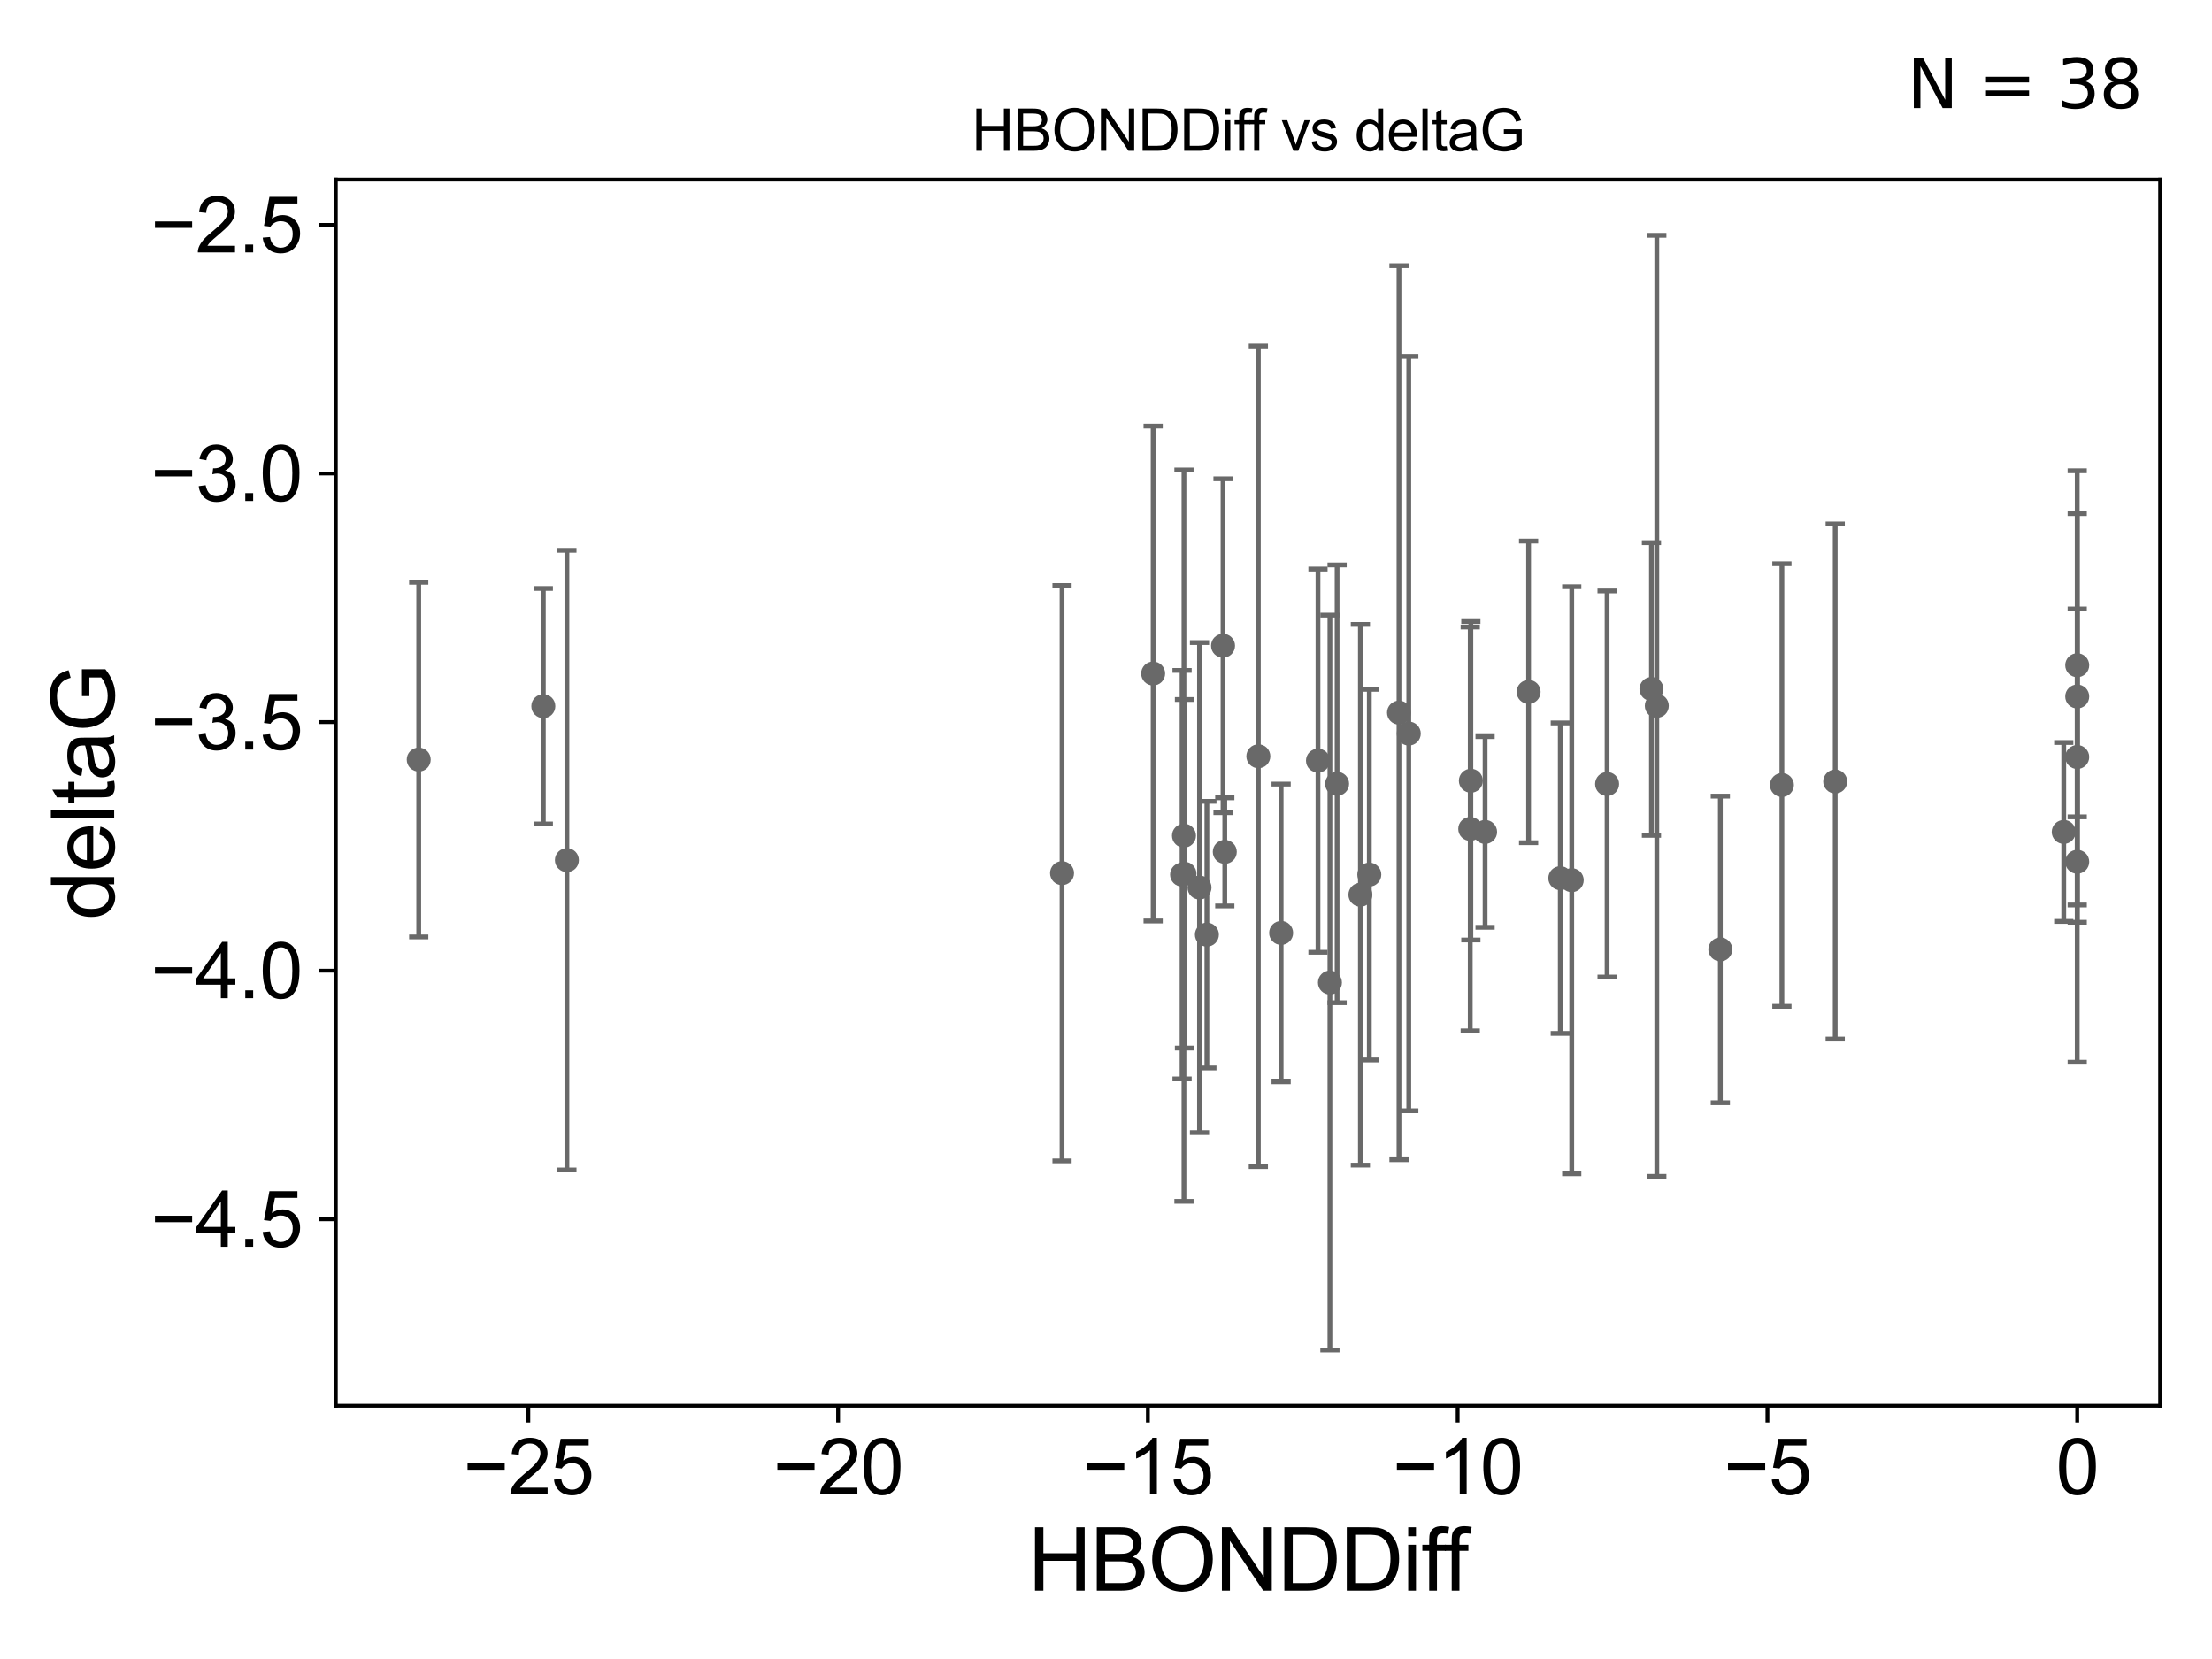 <?xml version="1.0" encoding="utf-8" standalone="no"?>
<!DOCTYPE svg PUBLIC "-//W3C//DTD SVG 1.1//EN"
  "http://www.w3.org/Graphics/SVG/1.1/DTD/svg11.dtd">
<svg xmlns:xlink="http://www.w3.org/1999/xlink" width="460.8pt" height="345.6pt" viewBox="0 0 460.8 345.6" xmlns="http://www.w3.org/2000/svg" version="1.1">
 <defs>
  <style type="text/css">*{stroke-linejoin: round; stroke-linecap: butt}</style>
 </defs>
 <g id="figure_1">
  <g id="patch_1">
   <path d="M 0 345.6 
L 460.8 345.6 
L 460.8 0 
L 0 0 
z
" style="fill: #ffffff"/>
  </g>
  <g id="axes_1">
   <g id="patch_2">
    <path d="M 69.95 292.84 
L 450 292.84 
L 450 37.411 
L 69.95 37.411 
z
" style="fill: #ffffff"/>
   </g>
   <g id="PathCollection_1">
    <defs>
     <path id="mb9a40e7653" d="M 0 1.118 
C 0.297 1.118 0.581 1 0.791 0.791 
C 1 0.581 1.118 0.297 1.118 0 
C 1.118 -0.297 1 -0.581 0.791 -0.791 
C 0.581 -1 0.297 -1.118 0 -1.118 
C -0.297 -1.118 -0.581 -1 -0.791 -0.791 
C -1 -0.581 -1.118 -0.297 -1.118 0 
C -1.118 0.297 -1 0.581 -0.791 0.791 
C -0.581 1 -0.297 1.118 0 1.118 
z
" style="stroke: #696969"/>
    </defs>
    <g clip-path="url(#pb58d87018d)">
     <use xlink:href="#mb9a40e7653" x="309.371" y="173.308" style="fill: #696969; stroke: #696969"/>
     <use xlink:href="#mb9a40e7653" x="221.242" y="181.894" style="fill: #696969; stroke: #696969"/>
     <use xlink:href="#mb9a40e7653" x="249.88" y="184.888" style="fill: #696969; stroke: #696969"/>
     <use xlink:href="#mb9a40e7653" x="429.919" y="173.307" style="fill: #696969; stroke: #696969"/>
     <use xlink:href="#mb9a40e7653" x="266.883" y="194.342" style="fill: #696969; stroke: #696969"/>
     <use xlink:href="#mb9a40e7653" x="246.247" y="182.199" style="fill: #696969; stroke: #696969"/>
     <use xlink:href="#mb9a40e7653" x="246.749" y="182.02" style="fill: #696969; stroke: #696969"/>
     <use xlink:href="#mb9a40e7653" x="113.182" y="147.112" style="fill: #696969; stroke: #696969"/>
     <use xlink:href="#mb9a40e7653" x="293.476" y="152.814" style="fill: #696969; stroke: #696969"/>
     <use xlink:href="#mb9a40e7653" x="274.559" y="158.456" style="fill: #696969; stroke: #696969"/>
     <use xlink:href="#mb9a40e7653" x="285.252" y="182.194" style="fill: #696969; stroke: #696969"/>
     <use xlink:href="#mb9a40e7653" x="358.381" y="197.775" style="fill: #696969; stroke: #696969"/>
     <use xlink:href="#mb9a40e7653" x="118.092" y="179.182" style="fill: #696969; stroke: #696969"/>
     <use xlink:href="#mb9a40e7653" x="278.542" y="163.28" style="fill: #696969; stroke: #696969"/>
     <use xlink:href="#mb9a40e7653" x="246.643" y="174.083" style="fill: #696969; stroke: #696969"/>
     <use xlink:href="#mb9a40e7653" x="262.138" y="157.545" style="fill: #696969; stroke: #696969"/>
     <use xlink:href="#mb9a40e7653" x="277.049" y="204.683" style="fill: #696969; stroke: #696969"/>
     <use xlink:href="#mb9a40e7653" x="327.423" y="183.358" style="fill: #696969; stroke: #696969"/>
     <use xlink:href="#mb9a40e7653" x="255.146" y="177.459" style="fill: #696969; stroke: #696969"/>
     <use xlink:href="#mb9a40e7653" x="240.221" y="140.308" style="fill: #696969; stroke: #696969"/>
     <use xlink:href="#mb9a40e7653" x="251.417" y="194.697" style="fill: #696969; stroke: #696969"/>
     <use xlink:href="#mb9a40e7653" x="306.409" y="162.642" style="fill: #696969; stroke: #696969"/>
     <use xlink:href="#mb9a40e7653" x="334.788" y="163.318" style="fill: #696969; stroke: #696969"/>
     <use xlink:href="#mb9a40e7653" x="318.437" y="144.134" style="fill: #696969; stroke: #696969"/>
     <use xlink:href="#mb9a40e7653" x="283.395" y="186.39" style="fill: #696969; stroke: #696969"/>
     <use xlink:href="#mb9a40e7653" x="254.781" y="134.518" style="fill: #696969; stroke: #696969"/>
     <use xlink:href="#mb9a40e7653" x="306.279" y="172.677" style="fill: #696969; stroke: #696969"/>
     <use xlink:href="#mb9a40e7653" x="87.225" y="158.234" style="fill: #696969; stroke: #696969"/>
     <use xlink:href="#mb9a40e7653" x="325.04" y="182.938" style="fill: #696969; stroke: #696969"/>
     <use xlink:href="#mb9a40e7653" x="432.725" y="157.697" style="fill: #696969; stroke: #696969"/>
     <use xlink:href="#mb9a40e7653" x="291.438" y="148.456" style="fill: #696969; stroke: #696969"/>
     <use xlink:href="#mb9a40e7653" x="432.725" y="145.094" style="fill: #696969; stroke: #696969"/>
     <use xlink:href="#mb9a40e7653" x="345.146" y="147.04" style="fill: #696969; stroke: #696969"/>
     <use xlink:href="#mb9a40e7653" x="382.311" y="162.803" style="fill: #696969; stroke: #696969"/>
     <use xlink:href="#mb9a40e7653" x="344.03" y="143.534" style="fill: #696969; stroke: #696969"/>
     <use xlink:href="#mb9a40e7653" x="432.725" y="138.58" style="fill: #696969; stroke: #696969"/>
     <use xlink:href="#mb9a40e7653" x="371.206" y="163.531" style="fill: #696969; stroke: #696969"/>
     <use xlink:href="#mb9a40e7653" x="432.725" y="179.524" style="fill: #696969; stroke: #696969"/>
    </g>
   </g>
   <g id="matplotlib.axis_1">
    <g id="xtick_1">
     <g id="line2d_1">
      <defs>
       <path id="mae4202c830" d="M 0 0 
L 0 3.5 
" style="stroke: #000000; stroke-width: 0.8"/>
      </defs>
      <g>
       <use xlink:href="#mae4202c830" x="110.056" y="292.84" style="stroke: #000000; stroke-width: 0.8"/>
      </g>
     </g>
     <g id="text_1">
      <!-- −25 -->
      <g transform="translate(96.486 311.293)scale(0.16 -0.16)">
       <defs>
        <path id="ArialMT-2212" d="M 3381 1997 
L 356 1997 
L 356 2522 
L 3381 2522 
L 3381 1997 
z
" transform="scale(0.016)"/>
        <path id="ArialMT-32" d="M 3222 541 
L 3222 0 
L 194 0 
Q 188 203 259 391 
Q 375 700 629 1000 
Q 884 1300 1366 1694 
Q 2113 2306 2375 2664 
Q 2638 3022 2638 3341 
Q 2638 3675 2398 3904 
Q 2159 4134 1775 4134 
Q 1369 4134 1125 3890 
Q 881 3647 878 3216 
L 300 3275 
Q 359 3922 746 4261 
Q 1134 4600 1788 4600 
Q 2447 4600 2831 4234 
Q 3216 3869 3216 3328 
Q 3216 3053 3103 2787 
Q 2991 2522 2730 2228 
Q 2469 1934 1863 1422 
Q 1356 997 1212 845 
Q 1069 694 975 541 
L 3222 541 
z
" transform="scale(0.016)"/>
        <path id="ArialMT-35" d="M 266 1200 
L 856 1250 
Q 922 819 1161 601 
Q 1400 384 1738 384 
Q 2144 384 2425 690 
Q 2706 997 2706 1503 
Q 2706 1984 2436 2262 
Q 2166 2541 1728 2541 
Q 1456 2541 1237 2417 
Q 1019 2294 894 2097 
L 366 2166 
L 809 4519 
L 3088 4519 
L 3088 3981 
L 1259 3981 
L 1013 2750 
Q 1425 3038 1878 3038 
Q 2478 3038 2890 2622 
Q 3303 2206 3303 1553 
Q 3303 931 2941 478 
Q 2500 -78 1738 -78 
Q 1113 -78 717 272 
Q 322 622 266 1200 
z
" transform="scale(0.016)"/>
       </defs>
       <use xlink:href="#ArialMT-2212"/>
       <use xlink:href="#ArialMT-32" x="58.398"/>
       <use xlink:href="#ArialMT-35" x="114.014"/>
      </g>
     </g>
    </g>
    <g id="xtick_2">
     <g id="line2d_2">
      <g>
       <use xlink:href="#mae4202c830" x="174.59" y="292.84" style="stroke: #000000; stroke-width: 0.8"/>
      </g>
     </g>
     <g id="text_2">
      <!-- −20 -->
      <g transform="translate(161.02 311.293)scale(0.16 -0.16)">
       <defs>
        <path id="ArialMT-30" d="M 266 2259 
Q 266 3072 433 3567 
Q 600 4063 929 4331 
Q 1259 4600 1759 4600 
Q 2128 4600 2406 4451 
Q 2684 4303 2865 4023 
Q 3047 3744 3150 3342 
Q 3253 2941 3253 2259 
Q 3253 1453 3087 958 
Q 2922 463 2592 192 
Q 2263 -78 1759 -78 
Q 1097 -78 719 397 
Q 266 969 266 2259 
z
M 844 2259 
Q 844 1131 1108 757 
Q 1372 384 1759 384 
Q 2147 384 2411 759 
Q 2675 1134 2675 2259 
Q 2675 3391 2411 3762 
Q 2147 4134 1753 4134 
Q 1366 4134 1134 3806 
Q 844 3388 844 2259 
z
" transform="scale(0.016)"/>
       </defs>
       <use xlink:href="#ArialMT-2212"/>
       <use xlink:href="#ArialMT-32" x="58.398"/>
       <use xlink:href="#ArialMT-30" x="114.014"/>
      </g>
     </g>
    </g>
    <g id="xtick_3">
     <g id="line2d_3">
      <g>
       <use xlink:href="#mae4202c830" x="239.123" y="292.84" style="stroke: #000000; stroke-width: 0.8"/>
      </g>
     </g>
     <g id="text_3">
      <!-- −15 -->
      <g transform="translate(225.553 311.293)scale(0.16 -0.16)">
       <defs>
        <path id="ArialMT-31" d="M 2384 0 
L 1822 0 
L 1822 3584 
Q 1619 3391 1289 3197 
Q 959 3003 697 2906 
L 697 3450 
Q 1169 3672 1522 3987 
Q 1875 4303 2022 4600 
L 2384 4600 
L 2384 0 
z
" transform="scale(0.016)"/>
       </defs>
       <use xlink:href="#ArialMT-2212"/>
       <use xlink:href="#ArialMT-31" x="58.398"/>
       <use xlink:href="#ArialMT-35" x="114.014"/>
      </g>
     </g>
    </g>
    <g id="xtick_4">
     <g id="line2d_4">
      <g>
       <use xlink:href="#mae4202c830" x="303.657" y="292.84" style="stroke: #000000; stroke-width: 0.8"/>
      </g>
     </g>
     <g id="text_4">
      <!-- −10 -->
      <g transform="translate(290.087 311.293)scale(0.16 -0.16)">
       <use xlink:href="#ArialMT-2212"/>
       <use xlink:href="#ArialMT-31" x="58.398"/>
       <use xlink:href="#ArialMT-30" x="114.014"/>
      </g>
     </g>
    </g>
    <g id="xtick_5">
     <g id="line2d_5">
      <g>
       <use xlink:href="#mae4202c830" x="368.191" y="292.84" style="stroke: #000000; stroke-width: 0.8"/>
      </g>
     </g>
     <g id="text_5">
      <!-- −5 -->
      <g transform="translate(359.07 311.293)scale(0.16 -0.16)">
       <use xlink:href="#ArialMT-2212"/>
       <use xlink:href="#ArialMT-35" x="58.398"/>
      </g>
     </g>
    </g>
    <g id="xtick_6">
     <g id="line2d_6">
      <g>
       <use xlink:href="#mae4202c830" x="432.725" y="292.84" style="stroke: #000000; stroke-width: 0.8"/>
      </g>
     </g>
     <g id="text_6">
      <!-- 0 -->
      <g transform="translate(428.276 311.293)scale(0.16 -0.16)">
       <use xlink:href="#ArialMT-30"/>
      </g>
     </g>
    </g>
    <g id="text_7">
     <!-- HBONDDiff -->
     <g transform="translate(214.13 331.357)scale(0.18 -0.18)">
      <defs>
       <path id="ArialMT-48" d="M 513 0 
L 513 4581 
L 1119 4581 
L 1119 2700 
L 3500 2700 
L 3500 4581 
L 4106 4581 
L 4106 0 
L 3500 0 
L 3500 2159 
L 1119 2159 
L 1119 0 
L 513 0 
z
" transform="scale(0.016)"/>
       <path id="ArialMT-42" d="M 469 0 
L 469 4581 
L 2188 4581 
Q 2713 4581 3030 4442 
Q 3347 4303 3526 4014 
Q 3706 3725 3706 3409 
Q 3706 3116 3547 2856 
Q 3388 2597 3066 2438 
Q 3481 2316 3704 2022 
Q 3928 1728 3928 1328 
Q 3928 1006 3792 729 
Q 3656 453 3456 303 
Q 3256 153 2954 76 
Q 2653 0 2216 0 
L 469 0 
z
M 1075 2656 
L 2066 2656 
Q 2469 2656 2644 2709 
Q 2875 2778 2992 2937 
Q 3109 3097 3109 3338 
Q 3109 3566 3000 3739 
Q 2891 3913 2687 3977 
Q 2484 4041 1991 4041 
L 1075 4041 
L 1075 2656 
z
M 1075 541 
L 2216 541 
Q 2509 541 2628 563 
Q 2838 600 2978 687 
Q 3119 775 3209 942 
Q 3300 1109 3300 1328 
Q 3300 1584 3169 1773 
Q 3038 1963 2805 2039 
Q 2572 2116 2134 2116 
L 1075 2116 
L 1075 541 
z
" transform="scale(0.016)"/>
       <path id="ArialMT-4f" d="M 309 2231 
Q 309 3372 921 4017 
Q 1534 4663 2503 4663 
Q 3138 4663 3647 4359 
Q 4156 4056 4423 3514 
Q 4691 2972 4691 2284 
Q 4691 1588 4409 1038 
Q 4128 488 3612 205 
Q 3097 -78 2500 -78 
Q 1853 -78 1343 234 
Q 834 547 571 1087 
Q 309 1628 309 2231 
z
M 934 2222 
Q 934 1394 1379 917 
Q 1825 441 2497 441 
Q 3181 441 3623 922 
Q 4066 1403 4066 2288 
Q 4066 2847 3877 3264 
Q 3688 3681 3323 3911 
Q 2959 4141 2506 4141 
Q 1863 4141 1398 3698 
Q 934 3256 934 2222 
z
" transform="scale(0.016)"/>
       <path id="ArialMT-4e" d="M 488 0 
L 488 4581 
L 1109 4581 
L 3516 984 
L 3516 4581 
L 4097 4581 
L 4097 0 
L 3475 0 
L 1069 3600 
L 1069 0 
L 488 0 
z
" transform="scale(0.016)"/>
       <path id="ArialMT-44" d="M 494 0 
L 494 4581 
L 2072 4581 
Q 2606 4581 2888 4516 
Q 3281 4425 3559 4188 
Q 3922 3881 4101 3404 
Q 4281 2928 4281 2316 
Q 4281 1794 4159 1391 
Q 4038 988 3847 723 
Q 3656 459 3429 307 
Q 3203 156 2883 78 
Q 2563 0 2147 0 
L 494 0 
z
M 1100 541 
L 2078 541 
Q 2531 541 2789 625 
Q 3047 709 3200 863 
Q 3416 1078 3536 1442 
Q 3656 1806 3656 2325 
Q 3656 3044 3420 3430 
Q 3184 3816 2847 3947 
Q 2603 4041 2063 4041 
L 1100 4041 
L 1100 541 
z
" transform="scale(0.016)"/>
       <path id="ArialMT-69" d="M 425 3934 
L 425 4581 
L 988 4581 
L 988 3934 
L 425 3934 
z
M 425 0 
L 425 3319 
L 988 3319 
L 988 0 
L 425 0 
z
" transform="scale(0.016)"/>
       <path id="ArialMT-66" d="M 556 0 
L 556 2881 
L 59 2881 
L 59 3319 
L 556 3319 
L 556 3672 
Q 556 4006 616 4169 
Q 697 4388 901 4523 
Q 1106 4659 1475 4659 
Q 1713 4659 2000 4603 
L 1916 4113 
Q 1741 4144 1584 4144 
Q 1328 4144 1222 4034 
Q 1116 3925 1116 3625 
L 1116 3319 
L 1763 3319 
L 1763 2881 
L 1116 2881 
L 1116 0 
L 556 0 
z
" transform="scale(0.016)"/>
      </defs>
      <use xlink:href="#ArialMT-48"/>
      <use xlink:href="#ArialMT-42" x="72.217"/>
      <use xlink:href="#ArialMT-4f" x="138.916"/>
      <use xlink:href="#ArialMT-4e" x="216.699"/>
      <use xlink:href="#ArialMT-44" x="288.916"/>
      <use xlink:href="#ArialMT-44" x="361.133"/>
      <use xlink:href="#ArialMT-69" x="433.35"/>
      <use xlink:href="#ArialMT-66" x="455.566"/>
      <use xlink:href="#ArialMT-66" x="481.6"/>
     </g>
    </g>
   </g>
   <g id="matplotlib.axis_2">
    <g id="ytick_1">
     <g id="line2d_7">
      <defs>
       <path id="mde37e4d933" d="M 0 0 
L -3.5 0 
" style="stroke: #000000; stroke-width: 0.8"/>
      </defs>
      <g>
       <use xlink:href="#mde37e4d933" x="69.95" y="253.992" style="stroke: #000000; stroke-width: 0.8"/>
      </g>
     </g>
     <g id="text_8">
      <!-- −4.5 -->
      <g transform="translate(31.365 259.718)scale(0.16 -0.16)">
       <defs>
        <path id="ArialMT-34" d="M 2069 0 
L 2069 1097 
L 81 1097 
L 81 1613 
L 2172 4581 
L 2631 4581 
L 2631 1613 
L 3250 1613 
L 3250 1097 
L 2631 1097 
L 2631 0 
L 2069 0 
z
M 2069 1613 
L 2069 3678 
L 634 1613 
L 2069 1613 
z
" transform="scale(0.016)"/>
        <path id="ArialMT-2e" d="M 581 0 
L 581 641 
L 1222 641 
L 1222 0 
L 581 0 
z
" transform="scale(0.016)"/>
       </defs>
       <use xlink:href="#ArialMT-2212"/>
       <use xlink:href="#ArialMT-34" x="58.398"/>
       <use xlink:href="#ArialMT-2e" x="114.014"/>
       <use xlink:href="#ArialMT-35" x="141.797"/>
      </g>
     </g>
    </g>
    <g id="ytick_2">
     <g id="line2d_8">
      <g>
       <use xlink:href="#mde37e4d933" x="69.95" y="202.207" style="stroke: #000000; stroke-width: 0.8"/>
      </g>
     </g>
     <g id="text_9">
      <!-- −4.0 -->
      <g transform="translate(31.365 207.933)scale(0.16 -0.16)">
       <use xlink:href="#ArialMT-2212"/>
       <use xlink:href="#ArialMT-34" x="58.398"/>
       <use xlink:href="#ArialMT-2e" x="114.014"/>
       <use xlink:href="#ArialMT-30" x="141.797"/>
      </g>
     </g>
    </g>
    <g id="ytick_3">
     <g id="line2d_9">
      <g>
       <use xlink:href="#mde37e4d933" x="69.95" y="150.422" style="stroke: #000000; stroke-width: 0.8"/>
      </g>
     </g>
     <g id="text_10">
      <!-- −3.5 -->
      <g transform="translate(31.365 156.148)scale(0.16 -0.16)">
       <defs>
        <path id="ArialMT-33" d="M 269 1209 
L 831 1284 
Q 928 806 1161 595 
Q 1394 384 1728 384 
Q 2125 384 2398 659 
Q 2672 934 2672 1341 
Q 2672 1728 2419 1979 
Q 2166 2231 1775 2231 
Q 1616 2231 1378 2169 
L 1441 2663 
Q 1497 2656 1531 2656 
Q 1891 2656 2178 2843 
Q 2466 3031 2466 3422 
Q 2466 3731 2256 3934 
Q 2047 4138 1716 4138 
Q 1388 4138 1169 3931 
Q 950 3725 888 3313 
L 325 3413 
Q 428 3978 793 4289 
Q 1159 4600 1703 4600 
Q 2078 4600 2393 4439 
Q 2709 4278 2876 4000 
Q 3044 3722 3044 3409 
Q 3044 3113 2884 2869 
Q 2725 2625 2413 2481 
Q 2819 2388 3044 2092 
Q 3269 1797 3269 1353 
Q 3269 753 2831 336 
Q 2394 -81 1725 -81 
Q 1122 -81 723 278 
Q 325 638 269 1209 
z
" transform="scale(0.016)"/>
       </defs>
       <use xlink:href="#ArialMT-2212"/>
       <use xlink:href="#ArialMT-33" x="58.398"/>
       <use xlink:href="#ArialMT-2e" x="114.014"/>
       <use xlink:href="#ArialMT-35" x="141.797"/>
      </g>
     </g>
    </g>
    <g id="ytick_4">
     <g id="line2d_10">
      <g>
       <use xlink:href="#mde37e4d933" x="69.95" y="98.637" style="stroke: #000000; stroke-width: 0.8"/>
      </g>
     </g>
     <g id="text_11">
      <!-- −3.0 -->
      <g transform="translate(31.365 104.363)scale(0.16 -0.16)">
       <use xlink:href="#ArialMT-2212"/>
       <use xlink:href="#ArialMT-33" x="58.398"/>
       <use xlink:href="#ArialMT-2e" x="114.014"/>
       <use xlink:href="#ArialMT-30" x="141.797"/>
      </g>
     </g>
    </g>
    <g id="ytick_5">
     <g id="line2d_11">
      <g>
       <use xlink:href="#mde37e4d933" x="69.95" y="46.852" style="stroke: #000000; stroke-width: 0.8"/>
      </g>
     </g>
     <g id="text_12">
      <!-- −2.5 -->
      <g transform="translate(31.365 52.578)scale(0.16 -0.16)">
       <use xlink:href="#ArialMT-2212"/>
       <use xlink:href="#ArialMT-32" x="58.398"/>
       <use xlink:href="#ArialMT-2e" x="114.014"/>
       <use xlink:href="#ArialMT-35" x="141.797"/>
      </g>
     </g>
    </g>
    <g id="text_13">
     <!-- deltaG -->
     <g transform="translate(23.788 191.64)rotate(-90)scale(0.18 -0.18)">
      <defs>
       <path id="ArialMT-64" d="M 2575 0 
L 2575 419 
Q 2259 -75 1647 -75 
Q 1250 -75 917 144 
Q 584 363 401 755 
Q 219 1147 219 1656 
Q 219 2153 384 2558 
Q 550 2963 881 3178 
Q 1213 3394 1622 3394 
Q 1922 3394 2156 3267 
Q 2391 3141 2538 2938 
L 2538 4581 
L 3097 4581 
L 3097 0 
L 2575 0 
z
M 797 1656 
Q 797 1019 1065 703 
Q 1334 388 1700 388 
Q 2069 388 2326 689 
Q 2584 991 2584 1609 
Q 2584 2291 2321 2609 
Q 2059 2928 1675 2928 
Q 1300 2928 1048 2622 
Q 797 2316 797 1656 
z
" transform="scale(0.016)"/>
       <path id="ArialMT-65" d="M 2694 1069 
L 3275 997 
Q 3138 488 2766 206 
Q 2394 -75 1816 -75 
Q 1088 -75 661 373 
Q 234 822 234 1631 
Q 234 2469 665 2931 
Q 1097 3394 1784 3394 
Q 2450 3394 2872 2941 
Q 3294 2488 3294 1666 
Q 3294 1616 3291 1516 
L 816 1516 
Q 847 969 1125 678 
Q 1403 388 1819 388 
Q 2128 388 2347 550 
Q 2566 713 2694 1069 
z
M 847 1978 
L 2700 1978 
Q 2663 2397 2488 2606 
Q 2219 2931 1791 2931 
Q 1403 2931 1139 2672 
Q 875 2413 847 1978 
z
" transform="scale(0.016)"/>
       <path id="ArialMT-6c" d="M 409 0 
L 409 4581 
L 972 4581 
L 972 0 
L 409 0 
z
" transform="scale(0.016)"/>
       <path id="ArialMT-74" d="M 1650 503 
L 1731 6 
Q 1494 -44 1306 -44 
Q 1000 -44 831 53 
Q 663 150 594 308 
Q 525 466 525 972 
L 525 2881 
L 113 2881 
L 113 3319 
L 525 3319 
L 525 4141 
L 1084 4478 
L 1084 3319 
L 1650 3319 
L 1650 2881 
L 1084 2881 
L 1084 941 
Q 1084 700 1114 631 
Q 1144 563 1211 522 
Q 1278 481 1403 481 
Q 1497 481 1650 503 
z
" transform="scale(0.016)"/>
       <path id="ArialMT-61" d="M 2588 409 
Q 2275 144 1986 34 
Q 1697 -75 1366 -75 
Q 819 -75 525 192 
Q 231 459 231 875 
Q 231 1119 342 1320 
Q 453 1522 633 1644 
Q 813 1766 1038 1828 
Q 1203 1872 1538 1913 
Q 2219 1994 2541 2106 
Q 2544 2222 2544 2253 
Q 2544 2597 2384 2738 
Q 2169 2928 1744 2928 
Q 1347 2928 1158 2789 
Q 969 2650 878 2297 
L 328 2372 
Q 403 2725 575 2942 
Q 747 3159 1072 3276 
Q 1397 3394 1825 3394 
Q 2250 3394 2515 3294 
Q 2781 3194 2906 3042 
Q 3031 2891 3081 2659 
Q 3109 2516 3109 2141 
L 3109 1391 
Q 3109 606 3145 398 
Q 3181 191 3288 0 
L 2700 0 
Q 2613 175 2588 409 
z
M 2541 1666 
Q 2234 1541 1622 1453 
Q 1275 1403 1131 1340 
Q 988 1278 909 1158 
Q 831 1038 831 891 
Q 831 666 1001 516 
Q 1172 366 1500 366 
Q 1825 366 2078 508 
Q 2331 650 2450 897 
Q 2541 1088 2541 1459 
L 2541 1666 
z
" transform="scale(0.016)"/>
       <path id="ArialMT-47" d="M 2638 1797 
L 2638 2334 
L 4578 2338 
L 4578 638 
Q 4131 281 3656 101 
Q 3181 -78 2681 -78 
Q 2006 -78 1454 211 
Q 903 500 622 1047 
Q 341 1594 341 2269 
Q 341 2938 620 3517 
Q 900 4097 1425 4378 
Q 1950 4659 2634 4659 
Q 3131 4659 3532 4498 
Q 3934 4338 4162 4050 
Q 4391 3763 4509 3300 
L 3963 3150 
Q 3859 3500 3706 3700 
Q 3553 3900 3268 4020 
Q 2984 4141 2638 4141 
Q 2222 4141 1919 4014 
Q 1616 3888 1430 3681 
Q 1244 3475 1141 3228 
Q 966 2803 966 2306 
Q 966 1694 1177 1281 
Q 1388 869 1791 669 
Q 2194 469 2647 469 
Q 3041 469 3416 620 
Q 3791 772 3984 944 
L 3984 1797 
L 2638 1797 
z
" transform="scale(0.016)"/>
      </defs>
      <use xlink:href="#ArialMT-64"/>
      <use xlink:href="#ArialMT-65" x="55.615"/>
      <use xlink:href="#ArialMT-6c" x="111.23"/>
      <use xlink:href="#ArialMT-74" x="133.447"/>
      <use xlink:href="#ArialMT-61" x="161.23"/>
      <use xlink:href="#ArialMT-47" x="216.846"/>
     </g>
    </g>
   </g>
   <g id="LineCollection_1">
    <path d="M 309.371 193.176 
L 309.371 153.44 
" clip-path="url(#pb58d87018d)" style="fill: none; stroke: #696969"/>
    <path d="M 221.242 241.824 
L 221.242 121.965 
" clip-path="url(#pb58d87018d)" style="fill: none; stroke: #696969"/>
    <path d="M 249.88 235.92 
L 249.88 133.857 
" clip-path="url(#pb58d87018d)" style="fill: none; stroke: #696969"/>
    <path d="M 429.919 191.937 
L 429.919 154.676 
" clip-path="url(#pb58d87018d)" style="fill: none; stroke: #696969"/>
    <path d="M 266.883 225.347 
L 266.883 163.338 
" clip-path="url(#pb58d87018d)" style="fill: none; stroke: #696969"/>
    <path d="M 246.247 224.736 
L 246.247 139.662 
" clip-path="url(#pb58d87018d)" style="fill: none; stroke: #696969"/>
    <path d="M 246.749 218.32 
L 246.749 145.721 
" clip-path="url(#pb58d87018d)" style="fill: none; stroke: #696969"/>
    <path d="M 113.182 171.645 
L 113.182 122.578 
" clip-path="url(#pb58d87018d)" style="fill: none; stroke: #696969"/>
    <path d="M 293.476 231.372 
L 293.476 74.256 
" clip-path="url(#pb58d87018d)" style="fill: none; stroke: #696969"/>
    <path d="M 274.559 198.37 
L 274.559 118.543 
" clip-path="url(#pb58d87018d)" style="fill: none; stroke: #696969"/>
    <path d="M 285.252 220.79 
L 285.252 143.599 
" clip-path="url(#pb58d87018d)" style="fill: none; stroke: #696969"/>
    <path d="M 358.381 229.7 
L 358.381 165.851 
" clip-path="url(#pb58d87018d)" style="fill: none; stroke: #696969"/>
    <path d="M 118.092 243.721 
L 118.092 114.643 
" clip-path="url(#pb58d87018d)" style="fill: none; stroke: #696969"/>
    <path d="M 278.542 208.877 
L 278.542 117.683 
" clip-path="url(#pb58d87018d)" style="fill: none; stroke: #696969"/>
    <path d="M 246.643 250.264 
L 246.643 97.902 
" clip-path="url(#pb58d87018d)" style="fill: none; stroke: #696969"/>
    <path d="M 262.138 243.006 
L 262.138 72.084 
" clip-path="url(#pb58d87018d)" style="fill: none; stroke: #696969"/>
    <path d="M 277.049 281.23 
L 277.049 128.137 
" clip-path="url(#pb58d87018d)" style="fill: none; stroke: #696969"/>
    <path d="M 327.423 244.51 
L 327.423 122.206 
" clip-path="url(#pb58d87018d)" style="fill: none; stroke: #696969"/>
    <path d="M 255.146 188.724 
L 255.146 166.194 
" clip-path="url(#pb58d87018d)" style="fill: none; stroke: #696969"/>
    <path d="M 240.221 191.854 
L 240.221 88.763 
" clip-path="url(#pb58d87018d)" style="fill: none; stroke: #696969"/>
    <path d="M 251.417 222.455 
L 251.417 166.939 
" clip-path="url(#pb58d87018d)" style="fill: none; stroke: #696969"/>
    <path d="M 306.409 195.812 
L 306.409 129.472 
" clip-path="url(#pb58d87018d)" style="fill: none; stroke: #696969"/>
    <path d="M 334.788 203.539 
L 334.788 123.098 
" clip-path="url(#pb58d87018d)" style="fill: none; stroke: #696969"/>
    <path d="M 318.437 175.549 
L 318.437 112.719 
" clip-path="url(#pb58d87018d)" style="fill: none; stroke: #696969"/>
    <path d="M 283.395 242.708 
L 283.395 130.073 
" clip-path="url(#pb58d87018d)" style="fill: none; stroke: #696969"/>
    <path d="M 254.781 169.29 
L 254.781 99.746 
" clip-path="url(#pb58d87018d)" style="fill: none; stroke: #696969"/>
    <path d="M 306.279 214.738 
L 306.279 130.616 
" clip-path="url(#pb58d87018d)" style="fill: none; stroke: #696969"/>
    <path d="M 87.225 195.176 
L 87.225 121.291 
" clip-path="url(#pb58d87018d)" style="fill: none; stroke: #696969"/>
    <path d="M 325.04 215.274 
L 325.04 150.602 
" clip-path="url(#pb58d87018d)" style="fill: none; stroke: #696969"/>
    <path d="M 432.725 188.532 
L 432.725 126.861 
" clip-path="url(#pb58d87018d)" style="fill: none; stroke: #696969"/>
    <path d="M 291.438 241.574 
L 291.438 55.337 
" clip-path="url(#pb58d87018d)" style="fill: none; stroke: #696969"/>
    <path d="M 432.725 192.115 
L 432.725 98.072 
" clip-path="url(#pb58d87018d)" style="fill: none; stroke: #696969"/>
    <path d="M 345.146 245.058 
L 345.146 49.022 
" clip-path="url(#pb58d87018d)" style="fill: none; stroke: #696969"/>
    <path d="M 382.311 216.453 
L 382.311 109.153 
" clip-path="url(#pb58d87018d)" style="fill: none; stroke: #696969"/>
    <path d="M 344.03 174.017 
L 344.03 113.051 
" clip-path="url(#pb58d87018d)" style="fill: none; stroke: #696969"/>
    <path d="M 432.725 170.165 
L 432.725 106.994 
" clip-path="url(#pb58d87018d)" style="fill: none; stroke: #696969"/>
    <path d="M 371.206 209.629 
L 371.206 117.434 
" clip-path="url(#pb58d87018d)" style="fill: none; stroke: #696969"/>
    <path d="M 432.725 221.264 
L 432.725 137.785 
" clip-path="url(#pb58d87018d)" style="fill: none; stroke: #696969"/>
   </g>
   <g id="line2d_12">
    <defs>
     <path id="ma1654c337b" d="M 2 0 
L -2 -0 
" style="stroke: #696969"/>
    </defs>
    <g clip-path="url(#pb58d87018d)">
     <use xlink:href="#ma1654c337b" x="309.371" y="193.176" style="fill: #696969; stroke: #696969"/>
     <use xlink:href="#ma1654c337b" x="221.242" y="241.824" style="fill: #696969; stroke: #696969"/>
     <use xlink:href="#ma1654c337b" x="249.88" y="235.92" style="fill: #696969; stroke: #696969"/>
     <use xlink:href="#ma1654c337b" x="429.919" y="191.937" style="fill: #696969; stroke: #696969"/>
     <use xlink:href="#ma1654c337b" x="266.883" y="225.347" style="fill: #696969; stroke: #696969"/>
     <use xlink:href="#ma1654c337b" x="246.247" y="224.736" style="fill: #696969; stroke: #696969"/>
     <use xlink:href="#ma1654c337b" x="246.749" y="218.32" style="fill: #696969; stroke: #696969"/>
     <use xlink:href="#ma1654c337b" x="113.182" y="171.645" style="fill: #696969; stroke: #696969"/>
     <use xlink:href="#ma1654c337b" x="293.476" y="231.372" style="fill: #696969; stroke: #696969"/>
     <use xlink:href="#ma1654c337b" x="274.559" y="198.37" style="fill: #696969; stroke: #696969"/>
     <use xlink:href="#ma1654c337b" x="285.252" y="220.79" style="fill: #696969; stroke: #696969"/>
     <use xlink:href="#ma1654c337b" x="358.381" y="229.7" style="fill: #696969; stroke: #696969"/>
     <use xlink:href="#ma1654c337b" x="118.092" y="243.721" style="fill: #696969; stroke: #696969"/>
     <use xlink:href="#ma1654c337b" x="278.542" y="208.877" style="fill: #696969; stroke: #696969"/>
     <use xlink:href="#ma1654c337b" x="246.643" y="250.264" style="fill: #696969; stroke: #696969"/>
     <use xlink:href="#ma1654c337b" x="262.138" y="243.006" style="fill: #696969; stroke: #696969"/>
     <use xlink:href="#ma1654c337b" x="277.049" y="281.23" style="fill: #696969; stroke: #696969"/>
     <use xlink:href="#ma1654c337b" x="327.423" y="244.51" style="fill: #696969; stroke: #696969"/>
     <use xlink:href="#ma1654c337b" x="255.146" y="188.724" style="fill: #696969; stroke: #696969"/>
     <use xlink:href="#ma1654c337b" x="240.221" y="191.854" style="fill: #696969; stroke: #696969"/>
     <use xlink:href="#ma1654c337b" x="251.417" y="222.455" style="fill: #696969; stroke: #696969"/>
     <use xlink:href="#ma1654c337b" x="306.409" y="195.812" style="fill: #696969; stroke: #696969"/>
     <use xlink:href="#ma1654c337b" x="334.788" y="203.539" style="fill: #696969; stroke: #696969"/>
     <use xlink:href="#ma1654c337b" x="318.437" y="175.549" style="fill: #696969; stroke: #696969"/>
     <use xlink:href="#ma1654c337b" x="283.395" y="242.708" style="fill: #696969; stroke: #696969"/>
     <use xlink:href="#ma1654c337b" x="254.781" y="169.29" style="fill: #696969; stroke: #696969"/>
     <use xlink:href="#ma1654c337b" x="306.279" y="214.738" style="fill: #696969; stroke: #696969"/>
     <use xlink:href="#ma1654c337b" x="87.225" y="195.176" style="fill: #696969; stroke: #696969"/>
     <use xlink:href="#ma1654c337b" x="325.04" y="215.274" style="fill: #696969; stroke: #696969"/>
     <use xlink:href="#ma1654c337b" x="432.725" y="188.532" style="fill: #696969; stroke: #696969"/>
     <use xlink:href="#ma1654c337b" x="291.438" y="241.574" style="fill: #696969; stroke: #696969"/>
     <use xlink:href="#ma1654c337b" x="432.725" y="192.115" style="fill: #696969; stroke: #696969"/>
     <use xlink:href="#ma1654c337b" x="345.146" y="245.058" style="fill: #696969; stroke: #696969"/>
     <use xlink:href="#ma1654c337b" x="382.311" y="216.453" style="fill: #696969; stroke: #696969"/>
     <use xlink:href="#ma1654c337b" x="344.03" y="174.017" style="fill: #696969; stroke: #696969"/>
     <use xlink:href="#ma1654c337b" x="432.725" y="170.165" style="fill: #696969; stroke: #696969"/>
     <use xlink:href="#ma1654c337b" x="371.206" y="209.629" style="fill: #696969; stroke: #696969"/>
     <use xlink:href="#ma1654c337b" x="432.725" y="221.264" style="fill: #696969; stroke: #696969"/>
    </g>
   </g>
   <g id="line2d_13">
    <g clip-path="url(#pb58d87018d)">
     <use xlink:href="#ma1654c337b" x="309.371" y="153.44" style="fill: #696969; stroke: #696969"/>
     <use xlink:href="#ma1654c337b" x="221.242" y="121.965" style="fill: #696969; stroke: #696969"/>
     <use xlink:href="#ma1654c337b" x="249.88" y="133.857" style="fill: #696969; stroke: #696969"/>
     <use xlink:href="#ma1654c337b" x="429.919" y="154.676" style="fill: #696969; stroke: #696969"/>
     <use xlink:href="#ma1654c337b" x="266.883" y="163.338" style="fill: #696969; stroke: #696969"/>
     <use xlink:href="#ma1654c337b" x="246.247" y="139.662" style="fill: #696969; stroke: #696969"/>
     <use xlink:href="#ma1654c337b" x="246.749" y="145.721" style="fill: #696969; stroke: #696969"/>
     <use xlink:href="#ma1654c337b" x="113.182" y="122.578" style="fill: #696969; stroke: #696969"/>
     <use xlink:href="#ma1654c337b" x="293.476" y="74.256" style="fill: #696969; stroke: #696969"/>
     <use xlink:href="#ma1654c337b" x="274.559" y="118.543" style="fill: #696969; stroke: #696969"/>
     <use xlink:href="#ma1654c337b" x="285.252" y="143.599" style="fill: #696969; stroke: #696969"/>
     <use xlink:href="#ma1654c337b" x="358.381" y="165.851" style="fill: #696969; stroke: #696969"/>
     <use xlink:href="#ma1654c337b" x="118.092" y="114.643" style="fill: #696969; stroke: #696969"/>
     <use xlink:href="#ma1654c337b" x="278.542" y="117.683" style="fill: #696969; stroke: #696969"/>
     <use xlink:href="#ma1654c337b" x="246.643" y="97.902" style="fill: #696969; stroke: #696969"/>
     <use xlink:href="#ma1654c337b" x="262.138" y="72.084" style="fill: #696969; stroke: #696969"/>
     <use xlink:href="#ma1654c337b" x="277.049" y="128.137" style="fill: #696969; stroke: #696969"/>
     <use xlink:href="#ma1654c337b" x="327.423" y="122.206" style="fill: #696969; stroke: #696969"/>
     <use xlink:href="#ma1654c337b" x="255.146" y="166.194" style="fill: #696969; stroke: #696969"/>
     <use xlink:href="#ma1654c337b" x="240.221" y="88.763" style="fill: #696969; stroke: #696969"/>
     <use xlink:href="#ma1654c337b" x="251.417" y="166.939" style="fill: #696969; stroke: #696969"/>
     <use xlink:href="#ma1654c337b" x="306.409" y="129.472" style="fill: #696969; stroke: #696969"/>
     <use xlink:href="#ma1654c337b" x="334.788" y="123.098" style="fill: #696969; stroke: #696969"/>
     <use xlink:href="#ma1654c337b" x="318.437" y="112.719" style="fill: #696969; stroke: #696969"/>
     <use xlink:href="#ma1654c337b" x="283.395" y="130.073" style="fill: #696969; stroke: #696969"/>
     <use xlink:href="#ma1654c337b" x="254.781" y="99.746" style="fill: #696969; stroke: #696969"/>
     <use xlink:href="#ma1654c337b" x="306.279" y="130.616" style="fill: #696969; stroke: #696969"/>
     <use xlink:href="#ma1654c337b" x="87.225" y="121.291" style="fill: #696969; stroke: #696969"/>
     <use xlink:href="#ma1654c337b" x="325.04" y="150.602" style="fill: #696969; stroke: #696969"/>
     <use xlink:href="#ma1654c337b" x="432.725" y="126.861" style="fill: #696969; stroke: #696969"/>
     <use xlink:href="#ma1654c337b" x="291.438" y="55.337" style="fill: #696969; stroke: #696969"/>
     <use xlink:href="#ma1654c337b" x="432.725" y="98.072" style="fill: #696969; stroke: #696969"/>
     <use xlink:href="#ma1654c337b" x="345.146" y="49.022" style="fill: #696969; stroke: #696969"/>
     <use xlink:href="#ma1654c337b" x="382.311" y="109.153" style="fill: #696969; stroke: #696969"/>
     <use xlink:href="#ma1654c337b" x="344.03" y="113.051" style="fill: #696969; stroke: #696969"/>
     <use xlink:href="#ma1654c337b" x="432.725" y="106.994" style="fill: #696969; stroke: #696969"/>
     <use xlink:href="#ma1654c337b" x="371.206" y="117.434" style="fill: #696969; stroke: #696969"/>
     <use xlink:href="#ma1654c337b" x="432.725" y="137.785" style="fill: #696969; stroke: #696969"/>
    </g>
   </g>
   <g id="line2d_14">
    <defs>
     <path id="m0c3afc2afa" d="M 0 2 
C 0.53 2 1.039 1.789 1.414 1.414 
C 1.789 1.039 2 0.53 2 0 
C 2 -0.53 1.789 -1.039 1.414 -1.414 
C 1.039 -1.789 0.53 -2 0 -2 
C -0.53 -2 -1.039 -1.789 -1.414 -1.414 
C -1.789 -1.039 -2 -0.53 -2 0 
C -2 0.53 -1.789 1.039 -1.414 1.414 
C -1.039 1.789 -0.53 2 0 2 
z
" style="stroke: #696969"/>
    </defs>
    <g clip-path="url(#pb58d87018d)">
     <use xlink:href="#m0c3afc2afa" x="309.371" y="173.308" style="fill: #696969; stroke: #696969"/>
     <use xlink:href="#m0c3afc2afa" x="221.242" y="181.894" style="fill: #696969; stroke: #696969"/>
     <use xlink:href="#m0c3afc2afa" x="249.88" y="184.888" style="fill: #696969; stroke: #696969"/>
     <use xlink:href="#m0c3afc2afa" x="429.919" y="173.307" style="fill: #696969; stroke: #696969"/>
     <use xlink:href="#m0c3afc2afa" x="266.883" y="194.342" style="fill: #696969; stroke: #696969"/>
     <use xlink:href="#m0c3afc2afa" x="246.247" y="182.199" style="fill: #696969; stroke: #696969"/>
     <use xlink:href="#m0c3afc2afa" x="246.749" y="182.02" style="fill: #696969; stroke: #696969"/>
     <use xlink:href="#m0c3afc2afa" x="113.182" y="147.112" style="fill: #696969; stroke: #696969"/>
     <use xlink:href="#m0c3afc2afa" x="293.476" y="152.814" style="fill: #696969; stroke: #696969"/>
     <use xlink:href="#m0c3afc2afa" x="274.559" y="158.456" style="fill: #696969; stroke: #696969"/>
     <use xlink:href="#m0c3afc2afa" x="285.252" y="182.194" style="fill: #696969; stroke: #696969"/>
     <use xlink:href="#m0c3afc2afa" x="358.381" y="197.775" style="fill: #696969; stroke: #696969"/>
     <use xlink:href="#m0c3afc2afa" x="118.092" y="179.182" style="fill: #696969; stroke: #696969"/>
     <use xlink:href="#m0c3afc2afa" x="278.542" y="163.28" style="fill: #696969; stroke: #696969"/>
     <use xlink:href="#m0c3afc2afa" x="246.643" y="174.083" style="fill: #696969; stroke: #696969"/>
     <use xlink:href="#m0c3afc2afa" x="262.138" y="157.545" style="fill: #696969; stroke: #696969"/>
     <use xlink:href="#m0c3afc2afa" x="277.049" y="204.683" style="fill: #696969; stroke: #696969"/>
     <use xlink:href="#m0c3afc2afa" x="327.423" y="183.358" style="fill: #696969; stroke: #696969"/>
     <use xlink:href="#m0c3afc2afa" x="255.146" y="177.459" style="fill: #696969; stroke: #696969"/>
     <use xlink:href="#m0c3afc2afa" x="240.221" y="140.308" style="fill: #696969; stroke: #696969"/>
     <use xlink:href="#m0c3afc2afa" x="251.417" y="194.697" style="fill: #696969; stroke: #696969"/>
     <use xlink:href="#m0c3afc2afa" x="306.409" y="162.642" style="fill: #696969; stroke: #696969"/>
     <use xlink:href="#m0c3afc2afa" x="334.788" y="163.318" style="fill: #696969; stroke: #696969"/>
     <use xlink:href="#m0c3afc2afa" x="318.437" y="144.134" style="fill: #696969; stroke: #696969"/>
     <use xlink:href="#m0c3afc2afa" x="283.395" y="186.39" style="fill: #696969; stroke: #696969"/>
     <use xlink:href="#m0c3afc2afa" x="254.781" y="134.518" style="fill: #696969; stroke: #696969"/>
     <use xlink:href="#m0c3afc2afa" x="306.279" y="172.677" style="fill: #696969; stroke: #696969"/>
     <use xlink:href="#m0c3afc2afa" x="87.225" y="158.234" style="fill: #696969; stroke: #696969"/>
     <use xlink:href="#m0c3afc2afa" x="325.04" y="182.938" style="fill: #696969; stroke: #696969"/>
     <use xlink:href="#m0c3afc2afa" x="432.725" y="157.697" style="fill: #696969; stroke: #696969"/>
     <use xlink:href="#m0c3afc2afa" x="291.438" y="148.456" style="fill: #696969; stroke: #696969"/>
     <use xlink:href="#m0c3afc2afa" x="432.725" y="145.094" style="fill: #696969; stroke: #696969"/>
     <use xlink:href="#m0c3afc2afa" x="345.146" y="147.04" style="fill: #696969; stroke: #696969"/>
     <use xlink:href="#m0c3afc2afa" x="382.311" y="162.803" style="fill: #696969; stroke: #696969"/>
     <use xlink:href="#m0c3afc2afa" x="344.03" y="143.534" style="fill: #696969; stroke: #696969"/>
     <use xlink:href="#m0c3afc2afa" x="432.725" y="138.58" style="fill: #696969; stroke: #696969"/>
     <use xlink:href="#m0c3afc2afa" x="371.206" y="163.531" style="fill: #696969; stroke: #696969"/>
     <use xlink:href="#m0c3afc2afa" x="432.725" y="179.524" style="fill: #696969; stroke: #696969"/>
    </g>
   </g>
   <g id="patch_3">
    <path d="M 69.95 292.84 
L 69.95 37.411 
" style="fill: none; stroke: #000000; stroke-width: 0.8; stroke-linejoin: miter; stroke-linecap: square"/>
   </g>
   <g id="patch_4">
    <path d="M 450 292.84 
L 450 37.411 
" style="fill: none; stroke: #000000; stroke-width: 0.8; stroke-linejoin: miter; stroke-linecap: square"/>
   </g>
   <g id="patch_5">
    <path d="M 69.95 292.84 
L 450 292.84 
" style="fill: none; stroke: #000000; stroke-width: 0.8; stroke-linejoin: miter; stroke-linecap: square"/>
   </g>
   <g id="patch_6">
    <path d="M 69.95 37.411 
L 450 37.411 
" style="fill: none; stroke: #000000; stroke-width: 0.8; stroke-linejoin: miter; stroke-linecap: square"/>
   </g>
   <g id="text_14">
    <!-- N = 38 -->
    <g transform="translate(397.28 22.506)scale(0.14 -0.14)">
     <defs>
      <path id="DejaVuSans-4e" d="M 628 4666 
L 1478 4666 
L 3547 763 
L 3547 4666 
L 4159 4666 
L 4159 0 
L 3309 0 
L 1241 3903 
L 1241 0 
L 628 0 
L 628 4666 
z
" transform="scale(0.016)"/>
      <path id="DejaVuSans-20" transform="scale(0.016)"/>
      <path id="DejaVuSans-3d" d="M 678 2906 
L 4684 2906 
L 4684 2381 
L 678 2381 
L 678 2906 
z
M 678 1631 
L 4684 1631 
L 4684 1100 
L 678 1100 
L 678 1631 
z
" transform="scale(0.016)"/>
      <path id="DejaVuSans-33" d="M 2597 2516 
Q 3050 2419 3304 2112 
Q 3559 1806 3559 1356 
Q 3559 666 3084 287 
Q 2609 -91 1734 -91 
Q 1441 -91 1130 -33 
Q 819 25 488 141 
L 488 750 
Q 750 597 1062 519 
Q 1375 441 1716 441 
Q 2309 441 2620 675 
Q 2931 909 2931 1356 
Q 2931 1769 2642 2001 
Q 2353 2234 1838 2234 
L 1294 2234 
L 1294 2753 
L 1863 2753 
Q 2328 2753 2575 2939 
Q 2822 3125 2822 3475 
Q 2822 3834 2567 4026 
Q 2313 4219 1838 4219 
Q 1578 4219 1281 4162 
Q 984 4106 628 3988 
L 628 4550 
Q 988 4650 1302 4700 
Q 1616 4750 1894 4750 
Q 2613 4750 3031 4423 
Q 3450 4097 3450 3541 
Q 3450 3153 3228 2886 
Q 3006 2619 2597 2516 
z
" transform="scale(0.016)"/>
      <path id="DejaVuSans-38" d="M 2034 2216 
Q 1584 2216 1326 1975 
Q 1069 1734 1069 1313 
Q 1069 891 1326 650 
Q 1584 409 2034 409 
Q 2484 409 2743 651 
Q 3003 894 3003 1313 
Q 3003 1734 2745 1975 
Q 2488 2216 2034 2216 
z
M 1403 2484 
Q 997 2584 770 2862 
Q 544 3141 544 3541 
Q 544 4100 942 4425 
Q 1341 4750 2034 4750 
Q 2731 4750 3128 4425 
Q 3525 4100 3525 3541 
Q 3525 3141 3298 2862 
Q 3072 2584 2669 2484 
Q 3125 2378 3379 2068 
Q 3634 1759 3634 1313 
Q 3634 634 3220 271 
Q 2806 -91 2034 -91 
Q 1263 -91 848 271 
Q 434 634 434 1313 
Q 434 1759 690 2068 
Q 947 2378 1403 2484 
z
M 1172 3481 
Q 1172 3119 1398 2916 
Q 1625 2713 2034 2713 
Q 2441 2713 2670 2916 
Q 2900 3119 2900 3481 
Q 2900 3844 2670 4047 
Q 2441 4250 2034 4250 
Q 1625 4250 1398 4047 
Q 1172 3844 1172 3481 
z
" transform="scale(0.016)"/>
     </defs>
     <use xlink:href="#DejaVuSans-4e"/>
     <use xlink:href="#DejaVuSans-20" x="74.805"/>
     <use xlink:href="#DejaVuSans-3d" x="106.592"/>
     <use xlink:href="#DejaVuSans-20" x="190.381"/>
     <use xlink:href="#DejaVuSans-33" x="222.168"/>
     <use xlink:href="#DejaVuSans-38" x="285.791"/>
    </g>
   </g>
   <g id="text_15">
    <!-- HBONDDiff vs deltaG -->
    <g transform="translate(202.401 31.411)scale(0.12 -0.12)">
     <defs>
      <path id="ArialMT-20" transform="scale(0.016)"/>
      <path id="ArialMT-76" d="M 1344 0 
L 81 3319 
L 675 3319 
L 1388 1331 
Q 1503 1009 1600 663 
Q 1675 925 1809 1294 
L 2547 3319 
L 3125 3319 
L 1869 0 
L 1344 0 
z
" transform="scale(0.016)"/>
      <path id="ArialMT-73" d="M 197 991 
L 753 1078 
Q 800 744 1014 566 
Q 1228 388 1613 388 
Q 2000 388 2187 545 
Q 2375 703 2375 916 
Q 2375 1106 2209 1216 
Q 2094 1291 1634 1406 
Q 1016 1563 777 1677 
Q 538 1791 414 1992 
Q 291 2194 291 2438 
Q 291 2659 392 2848 
Q 494 3038 669 3163 
Q 800 3259 1026 3326 
Q 1253 3394 1513 3394 
Q 1903 3394 2198 3281 
Q 2494 3169 2634 2976 
Q 2775 2784 2828 2463 
L 2278 2388 
Q 2241 2644 2061 2787 
Q 1881 2931 1553 2931 
Q 1166 2931 1000 2803 
Q 834 2675 834 2503 
Q 834 2394 903 2306 
Q 972 2216 1119 2156 
Q 1203 2125 1616 2013 
Q 2213 1853 2448 1751 
Q 2684 1650 2818 1456 
Q 2953 1263 2953 975 
Q 2953 694 2789 445 
Q 2625 197 2315 61 
Q 2006 -75 1616 -75 
Q 969 -75 630 194 
Q 291 463 197 991 
z
" transform="scale(0.016)"/>
     </defs>
     <use xlink:href="#ArialMT-48"/>
     <use xlink:href="#ArialMT-42" x="72.217"/>
     <use xlink:href="#ArialMT-4f" x="138.916"/>
     <use xlink:href="#ArialMT-4e" x="216.699"/>
     <use xlink:href="#ArialMT-44" x="288.916"/>
     <use xlink:href="#ArialMT-44" x="361.133"/>
     <use xlink:href="#ArialMT-69" x="433.35"/>
     <use xlink:href="#ArialMT-66" x="455.566"/>
     <use xlink:href="#ArialMT-66" x="481.6"/>
     <use xlink:href="#ArialMT-20" x="509.383"/>
     <use xlink:href="#ArialMT-76" x="537.166"/>
     <use xlink:href="#ArialMT-73" x="587.166"/>
     <use xlink:href="#ArialMT-20" x="637.166"/>
     <use xlink:href="#ArialMT-64" x="664.949"/>
     <use xlink:href="#ArialMT-65" x="720.564"/>
     <use xlink:href="#ArialMT-6c" x="776.18"/>
     <use xlink:href="#ArialMT-74" x="798.396"/>
     <use xlink:href="#ArialMT-61" x="826.18"/>
     <use xlink:href="#ArialMT-47" x="881.795"/>
    </g>
   </g>
  </g>
 </g>
 <defs>
  <clipPath id="pb58d87018d">
   <rect x="69.95" y="37.411" width="380.05" height="255.429"/>
  </clipPath>
 </defs>
</svg>
